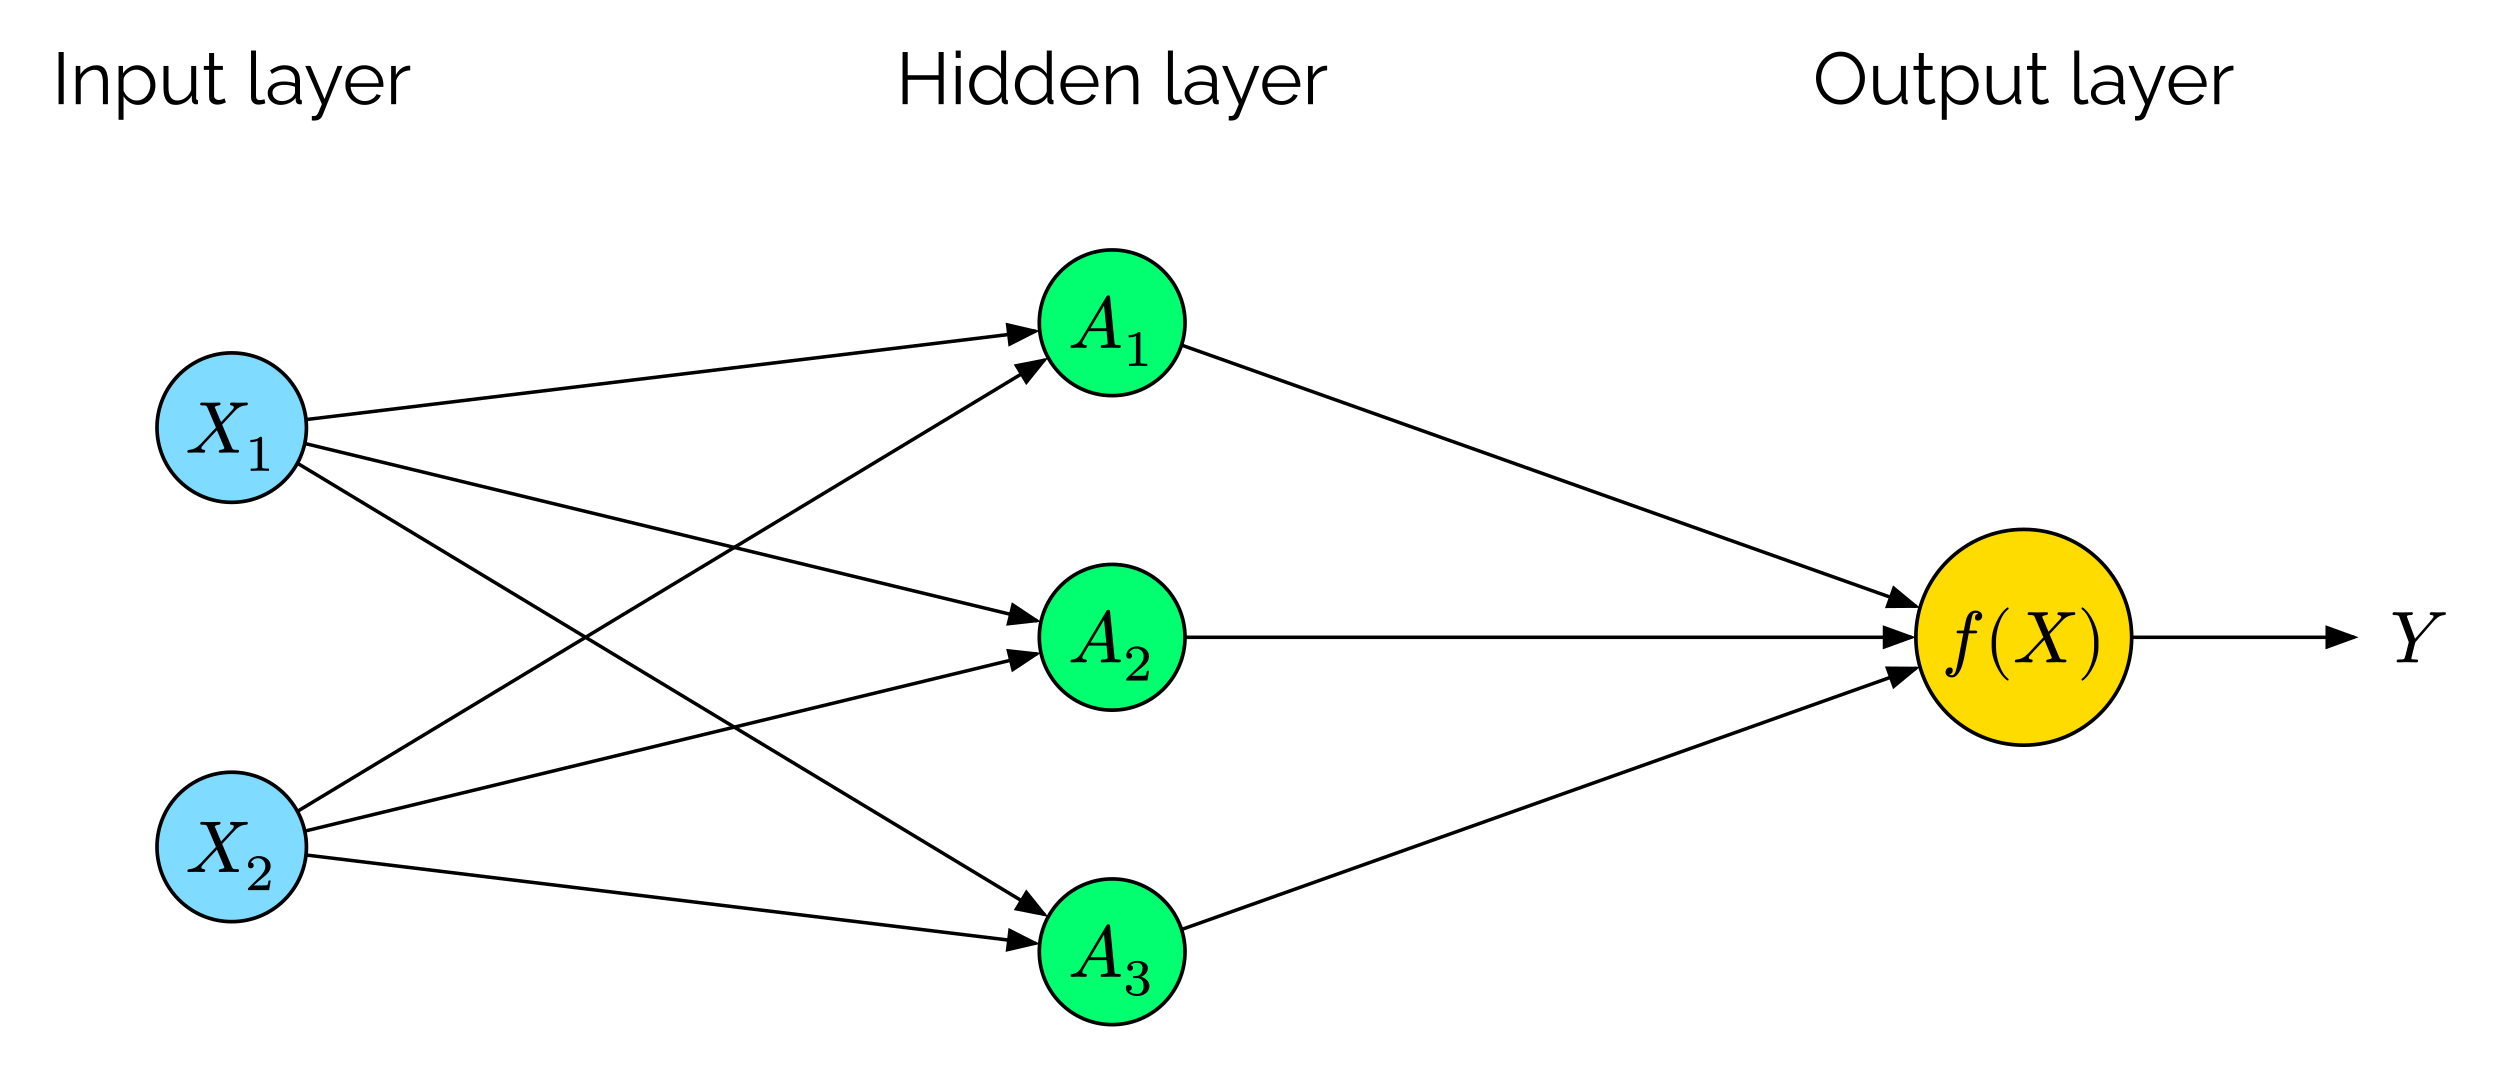 <svg class="typst-doc" viewBox="0 0 680.936 293.259" width="680.936pt" height="293.259pt" xmlns="http://www.w3.org/2000/svg" xmlns:xlink="http://www.w3.org/1999/xlink" xmlns:h5="http://www.w3.org/1999/xhtml">
    <g>
        <g transform="translate(14.173 14.173)">
            <g class="typst-group">
                <g>
                    <g transform="translate(0 0)">
                        <g class="typst-group">
                            <g>
                                <g transform="translate(69.116 76.067)">
                                    <path class="typst-shape" fill="none" stroke="#000000" stroke-width="0.96" stroke-linecap="round" stroke-linejoin="miter" stroke-miterlimit="4" d="M 0 24.05 L 198.57 0 "/>
                                </g>
                                <g transform="translate(259.728 73.723)">
                                    <path class="typst-shape" fill="#000000" fill-rule="nonzero" d="M 0.79 6.519 L 9.35 2.175 L 0 0 "/>
                                </g>
                                <g transform="translate(68.78 106.598)">
                                    <path class="typst-shape" fill="none" stroke="#000000" stroke-width="0.96" stroke-linecap="round" stroke-linejoin="miter" stroke-miterlimit="4" d="M 0 0 L 199.271 48.253 "/>
                                </g>
                                <g transform="translate(259.874 149.867)">
                                    <path class="typst-shape" fill="#000000" fill-rule="nonzero" d="M 0 6.382 L 9.54 5.314 L 1.545 0 "/>
                                </g>
                                <g transform="translate(66.812 111.982)">
                                    <path class="typst-shape" fill="none" stroke="#000000" stroke-width="0.96" stroke-linecap="round" stroke-linejoin="miter" stroke-miterlimit="4" d="M 0 0 L 203.348 122.859 "/>
                                </g>
                                <g transform="translate(261.942 228.091)">
                                    <path class="typst-shape" fill="#000000" fill-rule="nonzero" d="M 0 5.621 L 9.419 7.475 L 3.396 0 "/>
                                </g>
                                <g transform="translate(66.812 83.975)">
                                    <path class="typst-shape" fill="none" stroke="#000000" stroke-width="0.96" stroke-linecap="round" stroke-linejoin="miter" stroke-miterlimit="4" d="M 0 122.859 L 203.348 0 "/>
                                </g>
                                <g transform="translate(261.942 83.249)">
                                    <path class="typst-shape" fill="#000000" fill-rule="nonzero" d="M 3.396 7.475 L 9.419 0 L 0 1.855 "/>
                                </g>
                                <g transform="translate(68.78 163.965)">
                                    <path class="typst-shape" fill="none" stroke="#000000" stroke-width="0.96" stroke-linecap="round" stroke-linejoin="miter" stroke-miterlimit="4" d="M 0 48.253 L 199.271 0 "/>
                                </g>
                                <g transform="translate(259.874 162.566)">
                                    <path class="typst-shape" fill="#000000" fill-rule="nonzero" d="M 1.545 6.382 L 9.54 1.068 L 0 0 "/>
                                </g>
                                <g transform="translate(69.116 218.699)">
                                    <path class="typst-shape" fill="none" stroke="#000000" stroke-width="0.96" stroke-linecap="round" stroke-linejoin="miter" stroke-miterlimit="4" d="M 0 0 L 198.57 24.05 "/>
                                </g>
                                <g transform="translate(259.728 238.574)">
                                    <path class="typst-shape" fill="#000000" fill-rule="nonzero" d="M 0 6.519 L 9.35 4.344 L 0.79 0 "/>
                                </g>
                                <g transform="translate(307.632 79.814)">
                                    <path class="typst-shape" fill="none" stroke="#000000" stroke-width="0.96" stroke-linecap="round" stroke-linejoin="miter" stroke-miterlimit="4" d="M 0 0 L 199.893 71.106 "/>
                                </g>
                                <g transform="translate(499.248 145.274)">
                                    <path class="typst-shape" fill="#000000" fill-rule="nonzero" d="M 0 6.187 L 9.6 6.117 L 2.201 0 "/>
                                </g>
                                <g transform="translate(308.595 159.408)">
                                    <path class="typst-shape" fill="none" stroke="#000000" stroke-width="0.96" stroke-linecap="round" stroke-linejoin="miter" stroke-miterlimit="4" d="M 0 0 L 197.662 0 "/>
                                </g>
                                <g transform="translate(498.64 156.125)">
                                    <path class="typst-shape" fill="#000000" fill-rule="nonzero" d="M 0 6.567 L 9.021 3.283 L 0 0 "/>
                                </g>
                                <g transform="translate(307.632 167.895)">
                                    <path class="typst-shape" fill="none" stroke="#000000" stroke-width="0.96" stroke-linecap="round" stroke-linejoin="miter" stroke-miterlimit="4" d="M 0 71.106 L 199.893 0 "/>
                                </g>
                                <g transform="translate(499.248 167.355)">
                                    <path class="typst-shape" fill="#000000" fill-rule="nonzero" d="M 2.201 6.187 L 9.6 0.07 L 0 0 "/>
                                </g>
                                <g transform="translate(566.439 159.408)">
                                    <path class="typst-shape" fill="none" stroke="#000000" stroke-width="0.96" stroke-linecap="round" stroke-linejoin="miter" stroke-miterlimit="4" d="M 0 0 L 60.404 0 "/>
                                </g>
                                <g transform="translate(619.226 156.125)">
                                    <path class="typst-shape" fill="#000000" fill-rule="nonzero" d="M 0 6.567 L 9.021 3.283 L 0 0 "/>
                                </g>
                                <g transform="translate(28.588 81.949)">
                                    <path class="typst-shape" fill="#7fdbff" fill-rule="nonzero" stroke="#000000" stroke-width="1" stroke-linecap="butt" stroke-linejoin="miter" stroke-miterlimit="4" d="M 20.352 0 C 9.122 0 0 9.122 0 20.352 C 0 31.582 9.122 40.705 20.352 40.705 C 31.582 40.705 40.705 31.582 40.705 20.352 C 40.705 9.122 31.582 0 20.352 0 Z "/>
                                </g>
                                <g transform="translate(36.317 95.471)">
                                    <path class="typst-shape" fill="none" d="M 0 0 L 25.246 0 L 25.246 13.66 L 0 13.66 L 0 0 Z "/>
                                </g>
                                <g transform="translate(36.317 95.471)">
                                    <g class="typst-group">
                                        <g>
                                            <g transform="translate(0 0)">
                                                <g class="typst-group">
                                                    <g>
                                                        <g transform="translate(0 0)">
                                                            <g class="typst-group">
                                                                <g>
                                                                    <g transform="translate(0 13.66)">
                                                                        <g class="typst-text" transform="scale(1, -1)">
                                                                            <use xlink:href="#g20D12A200C4DA28D92B98BD3A0E2B0A2" x="0" fill="#000000" fill-rule="nonzero"/>
                                                                        </g>
                                                                    </g>
                                                                    <g transform="translate(16.16 18.6)">
                                                                        <g class="typst-text" transform="scale(1, -1)">
                                                                            <use xlink:href="#g2E87C505304A11E05FED401E10E78306" x="0" fill="#000000" fill-rule="nonzero"/>
                                                                        </g>
                                                                    </g>
                                                                </g>
                                                            </g>
                                                        </g>
                                                    </g>
                                                </g>
                                            </g>
                                        </g>
                                    </g>
                                </g>
                                <g transform="translate(28.588 196.162)">
                                    <path class="typst-shape" fill="#7fdbff" fill-rule="nonzero" stroke="#000000" stroke-width="1" stroke-linecap="butt" stroke-linejoin="miter" stroke-miterlimit="4" d="M 20.352 0 C 9.122 0 0 9.122 0 20.352 C 0 31.582 9.122 40.705 20.352 40.705 C 31.582 40.705 40.705 31.582 40.705 20.352 C 40.705 9.122 31.582 0 20.352 0 Z "/>
                                </g>
                                <g transform="translate(36.317 209.685)">
                                    <path class="typst-shape" fill="none" d="M 0 0 L 25.246 0 L 25.246 13.66 L 0 13.66 L 0 0 Z "/>
                                </g>
                                <g transform="translate(36.317 209.685)">
                                    <g class="typst-group">
                                        <g>
                                            <g transform="translate(0 0)">
                                                <g class="typst-group">
                                                    <g>
                                                        <g transform="translate(0 0)">
                                                            <g class="typst-group">
                                                                <g>
                                                                    <g transform="translate(0 13.66)">
                                                                        <g class="typst-text" transform="scale(1, -1)">
                                                                            <use xlink:href="#g20D12A200C4DA28D92B98BD3A0E2B0A2" x="0" fill="#000000" fill-rule="nonzero"/>
                                                                        </g>
                                                                    </g>
                                                                    <g transform="translate(16.16 18.6)">
                                                                        <g class="typst-text" transform="scale(1, -1)">
                                                                            <use xlink:href="#g6CFA5E14C57B5897B1B06DCF087B9C0C" x="0" fill="#000000" fill-rule="nonzero"/>
                                                                        </g>
                                                                    </g>
                                                                </g>
                                                            </g>
                                                        </g>
                                                    </g>
                                                </g>
                                            </g>
                                        </g>
                                    </g>
                                </g>
                                <g transform="translate(268.905 53.903)">
                                    <path class="typst-shape" fill="#01ff70" fill-rule="nonzero" stroke="#000000" stroke-width="1" stroke-linecap="butt" stroke-linejoin="miter" stroke-miterlimit="4" d="M 19.845 0 C 8.895 0 0 8.895 0 19.845 C 0 30.795 8.895 39.69 19.845 39.69 C 30.795 39.69 39.69 30.795 39.69 19.845 C 39.69 8.895 30.795 0 19.845 0 Z "/>
                                </g>
                                <g transform="translate(276.707 66.918)">
                                    <path class="typst-shape" fill="none" d="M 0 0 L 24.086 0 L 24.086 13.66 L 0 13.66 L 0 0 Z "/>
                                </g>
                                <g transform="translate(276.707 66.918)">
                                    <g class="typst-group">
                                        <g>
                                            <g transform="translate(0 0)">
                                                <g class="typst-group">
                                                    <g>
                                                        <g transform="translate(0 0)">
                                                            <g class="typst-group">
                                                                <g>
                                                                    <g transform="translate(0 13.66)">
                                                                        <g class="typst-text" transform="scale(1, -1)">
                                                                            <use xlink:href="#gE5671DD7C0263B3E335B076E0F450256" x="0" fill="#000000" fill-rule="nonzero"/>
                                                                        </g>
                                                                    </g>
                                                                    <g transform="translate(15 18.6)">
                                                                        <g class="typst-text" transform="scale(1, -1)">
                                                                            <use xlink:href="#g2E87C505304A11E05FED401E10E78306" x="0" fill="#000000" fill-rule="nonzero"/>
                                                                        </g>
                                                                    </g>
                                                                </g>
                                                            </g>
                                                        </g>
                                                    </g>
                                                </g>
                                            </g>
                                        </g>
                                    </g>
                                </g>
                                <g transform="translate(268.905 139.563)">
                                    <path class="typst-shape" fill="#01ff70" fill-rule="nonzero" stroke="#000000" stroke-width="1" stroke-linecap="butt" stroke-linejoin="miter" stroke-miterlimit="4" d="M 19.845 0 C 8.895 0 0 8.895 0 19.845 C 0 30.795 8.895 39.69 19.845 39.69 C 30.795 39.69 39.69 30.795 39.69 19.845 C 39.69 8.895 30.795 0 19.845 0 Z "/>
                                </g>
                                <g transform="translate(276.707 152.578)">
                                    <path class="typst-shape" fill="none" d="M 0 0 L 24.086 0 L 24.086 13.66 L 0 13.66 L 0 0 Z "/>
                                </g>
                                <g transform="translate(276.707 152.578)">
                                    <g class="typst-group">
                                        <g>
                                            <g transform="translate(0 0)">
                                                <g class="typst-group">
                                                    <g>
                                                        <g transform="translate(0 0)">
                                                            <g class="typst-group">
                                                                <g>
                                                                    <g transform="translate(0 13.66)">
                                                                        <g class="typst-text" transform="scale(1, -1)">
                                                                            <use xlink:href="#gE5671DD7C0263B3E335B076E0F450256" x="0" fill="#000000" fill-rule="nonzero"/>
                                                                        </g>
                                                                    </g>
                                                                    <g transform="translate(15 18.6)">
                                                                        <g class="typst-text" transform="scale(1, -1)">
                                                                            <use xlink:href="#g6CFA5E14C57B5897B1B06DCF087B9C0C" x="0" fill="#000000" fill-rule="nonzero"/>
                                                                        </g>
                                                                    </g>
                                                                </g>
                                                            </g>
                                                        </g>
                                                    </g>
                                                </g>
                                            </g>
                                        </g>
                                    </g>
                                </g>
                                <g transform="translate(268.905 225.223)">
                                    <path class="typst-shape" fill="#01ff70" fill-rule="nonzero" stroke="#000000" stroke-width="1" stroke-linecap="butt" stroke-linejoin="miter" stroke-miterlimit="4" d="M 19.845 0 C 8.895 0 0 8.895 0 19.845 C 0 30.795 8.895 39.69 19.845 39.69 C 30.795 39.69 39.69 30.795 39.69 19.845 C 39.69 8.895 30.795 0 19.845 0 Z "/>
                                </g>
                                <g transform="translate(276.707 238.238)">
                                    <path class="typst-shape" fill="none" d="M 0 0 L 24.086 0 L 24.086 13.66 L 0 13.66 L 0 0 Z "/>
                                </g>
                                <g transform="translate(276.707 238.238)">
                                    <g class="typst-group">
                                        <g>
                                            <g transform="translate(0 0)">
                                                <g class="typst-group">
                                                    <g>
                                                        <g transform="translate(0 0)">
                                                            <g class="typst-group">
                                                                <g>
                                                                    <g transform="translate(0 13.66)">
                                                                        <g class="typst-text" transform="scale(1, -1)">
                                                                            <use xlink:href="#gE5671DD7C0263B3E335B076E0F450256" x="0" fill="#000000" fill-rule="nonzero"/>
                                                                        </g>
                                                                    </g>
                                                                    <g transform="translate(15 18.6)">
                                                                        <g class="typst-text" transform="scale(1, -1)">
                                                                            <use xlink:href="#gA5F2168A850612ABE493C24DB4DDF386" x="0" fill="#000000" fill-rule="nonzero"/>
                                                                        </g>
                                                                    </g>
                                                                </g>
                                                            </g>
                                                        </g>
                                                    </g>
                                                </g>
                                            </g>
                                        </g>
                                    </g>
                                </g>
                                <g transform="translate(507.661 130.019)">
                                    <path class="typst-shape" fill="#ffdc00" fill-rule="nonzero" stroke="#000000" stroke-width="1" stroke-linecap="butt" stroke-linejoin="miter" stroke-miterlimit="4" d="M 29.389 0 C 13.173 0 0 13.173 0 29.389 C 0 45.606 13.173 58.779 29.389 58.779 C 45.606 58.779 58.779 45.606 58.779 29.389 C 58.779 13.173 45.606 0 29.389 0 Z "/>
                                </g>
                                <g transform="translate(514.68 152.578)">
                                    <path class="typst-shape" fill="none" d="M 0 0 L 44.74 0 L 44.74 13.66 L 0 13.66 L 0 0 Z "/>
                                </g>
                                <g transform="translate(514.68 152.578)">
                                    <g class="typst-group">
                                        <g>
                                            <g transform="translate(0 0)">
                                                <g class="typst-group">
                                                    <g>
                                                        <g transform="translate(0 0)">
                                                            <g class="typst-group">
                                                                <g>
                                                                    <g transform="translate(0 13.66)">
                                                                        <g class="typst-text" transform="scale(1, -1)">
                                                                            <use xlink:href="#g8690F59FA7A68CBC62685A6638564BD9" x="0" fill="#000000" fill-rule="nonzero"/>
                                                                        </g>
                                                                    </g>
                                                                    <g transform="translate(11.6 13.66)">
                                                                        <g class="typst-text" transform="scale(1, -1)">
                                                                            <use xlink:href="#gB1FD75354E44B4CBF3AEA5AF7DFB267F" x="0" fill="#000000" fill-rule="nonzero"/>
                                                                        </g>
                                                                    </g>
                                                                    <g transform="translate(19.38 13.66)">
                                                                        <g class="typst-text" transform="scale(1, -1)">
                                                                            <use xlink:href="#g20D12A200C4DA28D92B98BD3A0E2B0A2" x="0" fill="#000000" fill-rule="nonzero"/>
                                                                        </g>
                                                                    </g>
                                                                    <g transform="translate(36.96 13.66)">
                                                                        <g class="typst-text" transform="scale(1, -1)">
                                                                            <use xlink:href="#gDDBB2702EE7982F4B622D08827F5B85F" x="0" fill="#000000" fill-rule="nonzero"/>
                                                                        </g>
                                                                    </g>
                                                                </g>
                                                            </g>
                                                        </g>
                                                    </g>
                                                </g>
                                            </g>
                                        </g>
                                    </g>
                                </g>
                                <g transform="translate(636.79 152.578)">
                                    <path class="typst-shape" fill="none" d="M 0 0 L 15.8 0 L 15.8 13.66 L 0 13.66 L 0 0 Z "/>
                                </g>
                                <g transform="translate(636.79 152.578)">
                                    <g class="typst-group">
                                        <g>
                                            <g transform="translate(0 0)">
                                                <g class="typst-group">
                                                    <g>
                                                        <g transform="translate(0 0)">
                                                            <g class="typst-group">
                                                                <g>
                                                                    <g transform="translate(0 13.66)">
                                                                        <g class="typst-text" transform="scale(1, -1)">
                                                                            <use xlink:href="#g19DDFEC6E1F358C18020C7AE000EC7A6" x="0" fill="#000000" fill-rule="nonzero"/>
                                                                        </g>
                                                                    </g>
                                                                </g>
                                                            </g>
                                                        </g>
                                                    </g>
                                                </g>
                                            </g>
                                        </g>
                                    </g>
                                </g>
                                <g transform="translate(0 0)">
                                    <path class="typst-shape" fill="none" d="M 0 0 L 97.88 0 L 97.88 14.2 L 0 14.2 L 0 0 Z "/>
                                </g>
                                <g transform="translate(-0 -0)">
                                    <g class="typst-group">
                                        <g>
                                            <g transform="translate(0 0)">
                                                <g class="typst-group">
                                                    <g>
                                                        <g transform="translate(0 0)">
                                                            <g class="typst-group">
                                                                <g>
                                                                    <g transform="translate(0 14.2)">
                                                                        <g class="typst-text" transform="scale(1, -1)">
                                                                            <use xlink:href="#g34561FCD4522E6FB7407D28558AFD7E2" x="0" fill="#000000" fill-rule="nonzero"/>
                                                                            <use xlink:href="#g69C7353AFB4AAD4F942902AD95FDCA0F" x="4.96" fill="#000000" fill-rule="nonzero"/>
                                                                            <use xlink:href="#g877DC624A23D4B1BF424E5DF7E6F5C1" x="16.62" fill="#000000" fill-rule="nonzero"/>
                                                                            <use xlink:href="#gB5AAC20DA42BC3B831CB893C2C63C254" x="28.96" fill="#000000" fill-rule="nonzero"/>
                                                                            <use xlink:href="#g7D1D8B5F4E9DC3A7F0A167E71DB1ABD5" x="40.84" fill="#000000" fill-rule="nonzero"/>
                                                                            <use xlink:href="#gD7F3923361D9A1BD314D4CF68E243D22" x="52.64" fill="#000000" fill-rule="nonzero"/>
                                                                            <use xlink:href="#g802BE53B08155789DEC601EC8F3E54C" x="58.08" fill="#000000" fill-rule="nonzero"/>
                                                                            <use xlink:href="#g131CCFDC294B8DD114179836E4F6C3A3" x="68.66" fill="#000000" fill-rule="nonzero"/>
                                                                            <use xlink:href="#g8FD32D90CE85869183E678DA4ECA5298" x="79.12" fill="#000000" fill-rule="nonzero"/>
                                                                            <use xlink:href="#g34DEE5E63A9A7B27B3248335F902C910" x="90.86" fill="#000000" fill-rule="nonzero"/>
                                                                        </g>
                                                                    </g>
                                                                </g>
                                                            </g>
                                                        </g>
                                                    </g>
                                                </g>
                                            </g>
                                        </g>
                                    </g>
                                </g>
                                <g transform="translate(229.88 0)">
                                    <path class="typst-shape" fill="none" d="M 0 0 L 117.74 0 L 117.74 14.2 L 0 14.2 L 0 0 Z "/>
                                </g>
                                <g transform="translate(229.88 -0)">
                                    <g class="typst-group">
                                        <g>
                                            <g transform="translate(0 0)">
                                                <g class="typst-group">
                                                    <g>
                                                        <g transform="translate(0 0)">
                                                            <g class="typst-group">
                                                                <g>
                                                                    <g transform="translate(0 14.2)">
                                                                        <g class="typst-text" transform="scale(1, -1)">
                                                                            <use xlink:href="#g6EDD2A5E4A2590E85137E96C5A4208B9" x="0" fill="#000000" fill-rule="nonzero"/>
                                                                            <use xlink:href="#g5E96A1FBC6DF7853055B396A7D1C5836" x="14.76" fill="#000000" fill-rule="nonzero"/>
                                                                            <use xlink:href="#gE54F7BC337DE754AB70A29007D76B5B1" x="19.12" fill="#000000" fill-rule="nonzero"/>
                                                                            <use xlink:href="#gE54F7BC337DE754AB70A29007D76B5B1" x="31.56" fill="#000000" fill-rule="nonzero"/>
                                                                            <use xlink:href="#g8FD32D90CE85869183E678DA4ECA5298" x="44" fill="#000000" fill-rule="nonzero"/>
                                                                            <use xlink:href="#g69C7353AFB4AAD4F942902AD95FDCA0F" x="55.74" fill="#000000" fill-rule="nonzero"/>
                                                                            <use xlink:href="#gD7F3923361D9A1BD314D4CF68E243D22" x="72.5" fill="#000000" fill-rule="nonzero"/>
                                                                            <use xlink:href="#g802BE53B08155789DEC601EC8F3E54C" x="77.94" fill="#000000" fill-rule="nonzero"/>
                                                                            <use xlink:href="#g131CCFDC294B8DD114179836E4F6C3A3" x="88.52" fill="#000000" fill-rule="nonzero"/>
                                                                            <use xlink:href="#g8FD32D90CE85869183E678DA4ECA5298" x="98.98" fill="#000000" fill-rule="nonzero"/>
                                                                            <use xlink:href="#g34DEE5E63A9A7B27B3248335F902C910" x="110.72" fill="#000000" fill-rule="nonzero"/>
                                                                        </g>
                                                                    </g>
                                                                </g>
                                                            </g>
                                                        </g>
                                                    </g>
                                                </g>
                                            </g>
                                        </g>
                                    </g>
                                </g>
                                <g transform="translate(479.62 0)">
                                    <path class="typst-shape" fill="none" d="M 0 0 L 114.86 0 L 114.86 14.2 L 0 14.2 L 0 0 Z "/>
                                </g>
                                <g transform="translate(479.62 -0)">
                                    <g class="typst-group">
                                        <g>
                                            <g transform="translate(0 0)">
                                                <g class="typst-group">
                                                    <g>
                                                        <g transform="translate(0 0)">
                                                            <g class="typst-group">
                                                                <g>
                                                                    <g transform="translate(0 14.2)">
                                                                        <g class="typst-text" transform="scale(1, -1)">
                                                                            <use xlink:href="#gF2D24BB94A84903B0A25A5DBDDF6F4D2" x="0" fill="#000000" fill-rule="nonzero"/>
                                                                            <use xlink:href="#gB5AAC20DA42BC3B831CB893C2C63C254" x="15.02" fill="#000000" fill-rule="nonzero"/>
                                                                            <use xlink:href="#g7D1D8B5F4E9DC3A7F0A167E71DB1ABD5" x="26.9" fill="#000000" fill-rule="nonzero"/>
                                                                            <use xlink:href="#g877DC624A23D4B1BF424E5DF7E6F5C1" x="33.6" fill="#000000" fill-rule="nonzero"/>
                                                                            <use xlink:href="#gB5AAC20DA42BC3B831CB893C2C63C254" x="45.94" fill="#000000" fill-rule="nonzero"/>
                                                                            <use xlink:href="#g7D1D8B5F4E9DC3A7F0A167E71DB1ABD5" x="57.82" fill="#000000" fill-rule="nonzero"/>
                                                                            <use xlink:href="#gD7F3923361D9A1BD314D4CF68E243D22" x="69.62" fill="#000000" fill-rule="nonzero"/>
                                                                            <use xlink:href="#g802BE53B08155789DEC601EC8F3E54C" x="75.06" fill="#000000" fill-rule="nonzero"/>
                                                                            <use xlink:href="#g131CCFDC294B8DD114179836E4F6C3A3" x="85.64" fill="#000000" fill-rule="nonzero"/>
                                                                            <use xlink:href="#g8FD32D90CE85869183E678DA4ECA5298" x="96.1" fill="#000000" fill-rule="nonzero"/>
                                                                            <use xlink:href="#g34DEE5E63A9A7B27B3248335F902C910" x="107.84" fill="#000000" fill-rule="nonzero"/>
                                                                        </g>
                                                                    </g>
                                                                </g>
                                                            </g>
                                                        </g>
                                                    </g>
                                                </g>
                                            </g>
                                        </g>
                                    </g>
                                </g>
                            </g>
                        </g>
                    </g>
                </g>
            </g>
        </g>
    </g>
    <defs id="glyph">
        <symbol id="g20D12A200C4DA28D92B98BD3A0E2B0A2" overflow="visible">
            <path d="M 16.68 13.66 C 16.34 13.66 15.16 13.6 14.82 13.6 C 14.42 13.6 13.02 13.66 12.62 13.66 C 12.32 13.66 12.16 13.5 12.16 13.18 C 12.16 13 12.26 12.9 12.48 12.88 C 12.96 12.82 13.2 12.66 13.2 12.36 C 13.2 12.18 13.08 11.96 12.84 11.7 L 9.72 8.34 C 9.14 9.7 8.58 11.04 8 12.4 C 8.02 12.44 8.04 12.48 8.1 12.52 C 8.28 12.72 8.62 12.84 9.1 12.88 C 9.42 12.92 9.58 13.08 9.58 13.34 C 9.58 13.56 9.46 13.66 9.2 13.66 C 8.72 13.66 7.18 13.6 6.7 13.6 C 6.28 13.6 4.9 13.66 4.48 13.66 C 4.18 13.66 4.04 13.5 4.04 13.18 C 4.04 12.98 4.22 12.88 4.58 12.88 C 5.48 12.88 5.76 12.88 6 12.3 L 8.32 6.84 L 4.16 2.38 C 4.1 2.32 4.02 2.24 3.92 2.18 C 3.1 1.32 2.16 0.84 1.06 0.78 C 0.72 0.76 0.54 0.58 0.54 0.28 C 0.6 0.1 0.62 0 0.88 0 C 1.22 0 2.4 0.06 2.74 0.06 C 3.16 0.06 4.54 0 4.96 0 C 5.26 0 5.4 0.16 5.4 0.48 C 5.4 0.66 5.3 0.76 5.08 0.78 C 4.6 0.82 4.36 1 4.36 1.3 C 4.36 1.5 4.54 1.78 4.88 2.14 C 6.12 3.46 7.38 4.78 8.6 6.12 C 9.28 4.5 9.98 2.9 10.64 1.26 C 10.62 1.22 10.6 1.18 10.54 1.12 C 10.36 0.94 10.04 0.84 9.56 0.78 C 9.26 0.74 9.1 0.58 9.1 0.32 C 9.1 0.1 9.22 0 9.48 0 L 11.98 0.06 C 12.4 0.06 13.8 0 14.16 0 C 14.46 0 14.62 0.16 14.62 0.46 C 14.62 0.66 14.48 0.76 14.18 0.78 C 13.56 0.78 13.16 0.8 13.02 0.88 C 12.88 0.96 12.72 1.2 12.56 1.6 L 10.02 7.66 C 11.38 9.1 12.4 10.18 13.06 10.92 C 13.54 11.42 13.86 11.76 14.04 11.9 C 14.78 12.52 15.6 12.84 16.5 12.88 C 16.92 12.9 17.02 13 17.02 13.38 C 16.96 13.56 16.94 13.66 16.68 13.66 Z "/>
        </symbol>
        <symbol id="g2E87C505304A11E05FED401E10E78306" overflow="visible">
            <path d="M 4.242 9.296 C 3.64 8.708 2.744 8.414 1.526 8.414 L 1.526 7.798 C 2.352 7.798 3.01 7.924 3.514 8.162 L 3.514 1.19 C 3.514 1.008 3.5 0.896 3.458 0.84 C 3.388 0.686 2.968 0.602 2.198 0.602 L 1.624 0.602 L 1.624 0 L 4.116 0.056 L 6.622 0 L 6.622 0.602 L 6.048 0.602 C 5.278 0.602 4.858 0.686 4.774 0.84 C 4.746 0.896 4.732 1.008 4.732 1.19 L 4.732 8.848 C 4.732 9.226 4.676 9.296 4.242 9.296 Z "/>
        </symbol>
        <symbol id="g6CFA5E14C57B5897B1B06DCF087B9C0C" overflow="visible">
            <path d="M 1.666 5.936 C 2.114 5.936 2.45 6.272 2.45 6.72 C 2.45 7.224 2.184 7.49 1.666 7.504 C 1.974 8.162 2.674 8.694 3.584 8.694 C 4.816 8.694 5.628 7.77 5.628 6.538 C 5.628 5.866 5.39 5.222 4.9 4.592 C 4.662 4.27 4.48 4.046 4.354 3.92 L 1.036 0.63 C 0.854 0.462 0.882 0.42 0.882 0 L 6.65 0 L 7.084 2.632 L 6.496 2.632 C 6.398 1.89 6.286 1.456 6.16 1.358 C 6.09 1.316 5.656 1.288 4.83 1.288 L 2.45 1.288 C 3.388 2.114 4.256 2.856 5.082 3.514 C 5.712 4.004 6.16 4.438 6.44 4.816 C 6.86 5.362 7.07 5.936 7.07 6.538 C 7.07 7.406 6.734 8.092 6.048 8.596 C 5.446 9.058 4.69 9.296 3.794 9.296 C 3.024 9.296 2.366 9.072 1.792 8.624 C 1.19 8.134 0.882 7.518 0.882 6.762 C 0.882 6.286 1.232 5.936 1.666 5.936 Z "/>
        </symbol>
        <symbol id="gE5671DD7C0263B3E335B076E0F450256" overflow="visible">
            <path d="M 2.74 0.06 C 3.1 0.06 4.34 0 4.72 0 C 5.02 0 5.16 0.16 5.16 0.46 C 5.16 0.64 5.04 0.76 4.78 0.78 C 4.2 0.8 3.92 1 3.92 1.38 C 3.92 1.56 4.1 1.96 4.48 2.56 C 5.02 3.46 5.4 4.12 5.66 4.56 L 10.52 4.56 C 10.52 4.42 10.54 4.14 10.6 3.7 C 10.74 2.24 10.82 1.44 10.82 1.34 C 10.82 0.96 10.38 0.78 9.48 0.78 C 9.1 0.78 8.92 0.62 8.92 0.3 C 8.92 0.1 9.04 0 9.28 0 C 9.76 0 11.28 0.06 11.76 0.06 C 12.16 0.06 13.58 0 13.98 0 C 14.28 0 14.42 0.16 14.42 0.48 C 14.42 0.68 14.24 0.78 13.88 0.78 C 13.32 0.78 12.98 0.82 12.88 0.88 C 12.78 0.94 12.7 1.12 12.68 1.42 L 11.48 13.78 C 11.42 14.16 11.44 14.32 11.02 14.32 C 10.78 14.32 10.58 14.2 10.44 13.94 L 3.56 2.4 C 2.96 1.4 2.16 0.86 1.18 0.78 C 0.86 0.76 0.7 0.6 0.7 0.3 C 0.7 0.1 0.82 0 1.04 0 C 1.36 0 2.42 0.06 2.74 0.06 Z M 9.84 11.54 L 10.44 5.34 L 6.14 5.34 Z "/>
        </symbol>
        <symbol id="gA5F2168A850612ABE493C24DB4DDF386" overflow="visible">
            <path d="M 4.942 4.942 C 5.88 5.32 6.776 6.146 6.776 7.336 C 6.776 7.966 6.44 8.47 5.782 8.834 C 5.236 9.142 4.62 9.296 3.934 9.296 C 3.248 9.296 2.646 9.156 2.128 8.862 C 1.498 8.512 1.176 8.022 1.176 7.392 C 1.176 6.86 1.442 6.594 1.96 6.594 C 2.394 6.594 2.716 6.93 2.716 7.364 C 2.716 7.798 2.492 8.05 2.058 8.12 C 2.464 8.554 3.066 8.778 3.892 8.778 C 4.802 8.778 5.32 8.232 5.32 7.336 C 5.32 6.678 5.138 6.146 4.788 5.726 C 4.396 5.264 4.116 5.194 3.304 5.138 C 2.926 5.11 2.674 5.152 2.674 4.872 C 2.674 4.704 2.814 4.62 3.08 4.62 L 3.822 4.62 C 5.026 4.62 5.614 3.71 5.614 2.45 C 5.614 1.218 5.054 0.28 3.878 0.28 C 2.856 0.28 2.114 0.56 1.652 1.134 C 2.142 1.19 2.394 1.47 2.394 1.96 C 2.394 2.422 2.044 2.772 1.582 2.772 C 1.036 2.772 0.756 2.492 0.756 1.918 C 0.756 1.204 1.12 0.63 1.834 0.224 C 2.436 -0.112 3.122 -0.28 3.906 -0.28 C 4.76 -0.28 5.502 -0.042 6.146 0.434 C 6.846 0.952 7.196 1.624 7.196 2.45 C 7.196 3.752 6.062 4.648 4.942 4.942 Z "/>
        </symbol>
        <symbol id="g8690F59FA7A68CBC62685A6638564BD9" overflow="visible">
            <path d="M 11.04 12.66 C 11.04 13.54 10.18 14.1 9.24 14.1 C 8 14.1 7.14 13.3 6.68 11.72 C 6.58 11.36 6.36 10.34 6.04 8.66 L 4.74 8.66 C 4.3 8.66 4.08 8.64 4.08 8.22 C 4.08 8 4.28 7.9 4.7 7.9 L 5.9 7.9 L 4.44 0.16 C 4.22 -0.98 4.02 -1.82 3.84 -2.38 C 3.6 -3.12 3.26 -3.5 2.82 -3.5 C 2.52 -3.5 2.28 -3.42 2.06 -3.28 C 2.7 -3.18 3.02 -2.8 3.02 -2.16 C 3.02 -1.64 2.76 -1.38 2.22 -1.38 C 1.54 -1.38 1.06 -1.98 1.06 -2.66 C 1.06 -3.54 1.88 -4.1 2.82 -4.1 C 3.32 -4.1 3.78 -3.9 4.16 -3.48 C 4.8 -2.82 5.3 -1.88 5.66 -0.62 C 5.88 0.16 6.08 0.92 6.22 1.68 L 7.38 7.9 L 9.02 7.9 C 9.48 7.9 9.68 7.92 9.68 8.38 C 9.68 8.56 9.48 8.66 9.08 8.66 L 7.54 8.66 C 7.66 9.48 8.22 12.5 8.4 12.88 C 8.6 13.3 8.88 13.5 9.24 13.5 C 9.54 13.5 9.8 13.42 10.02 13.28 C 9.4 13.14 9.08 12.78 9.08 12.16 C 9.08 11.64 9.34 11.38 9.88 11.38 C 10.56 11.38 11.04 11.98 11.04 12.66 Z "/>
        </symbol>
        <symbol id="gB1FD75354E44B4CBF3AEA5AF7DFB267F" overflow="visible">
            <path d="M 6.36 -4.96 C 6.54 -4.96 6.64 -4.86 6.64 -4.68 C 6.64 -4.62 6.6 -4.54 6.54 -4.46 C 5.5 -3.66 4.66 -2.34 4.04 -0.52 C 3.5 1.06 3.22 2.62 3.22 4.16 L 3.22 5.84 C 3.22 7.38 3.5 8.94 4.04 10.52 C 4.66 12.34 5.5 13.66 6.54 14.46 C 6.6 14.52 6.64 14.6 6.64 14.68 C 6.64 14.86 6.54 14.96 6.36 14.96 C 6.34 14.96 6.28 14.94 6.22 14.9 C 5.02 13.98 4.02 12.62 3.2 10.8 C 2.42 9.06 2.02 7.42 2.02 5.84 L 2.02 4.16 C 2.02 2.58 2.42 0.94 3.2 -0.8 C 4.02 -2.62 5.02 -3.98 6.22 -4.9 C 6.28 -4.94 6.34 -4.96 6.36 -4.96 Z "/>
        </symbol>
        <symbol id="gDDBB2702EE7982F4B622D08827F5B85F" overflow="visible">
            <path d="M 1.56 -4.9 C 2.76 -3.98 3.76 -2.62 4.58 -0.8 C 5.36 0.94 5.76 2.58 5.76 4.16 L 5.76 5.84 C 5.76 7.42 5.36 9.06 4.58 10.8 C 3.76 12.62 2.76 13.98 1.56 14.9 C 1.5 14.94 1.44 14.96 1.42 14.96 C 1.24 14.96 1.14 14.86 1.14 14.68 C 1.14 14.6 1.18 14.52 1.24 14.46 C 2.28 13.66 3.12 12.34 3.74 10.52 C 4.28 8.94 4.56 7.38 4.56 5.84 L 4.56 4.16 C 4.56 2.62 4.28 1.06 3.74 -0.52 C 3.12 -2.34 2.28 -3.66 1.24 -4.46 C 1.18 -4.54 1.14 -4.62 1.14 -4.68 C 1.14 -4.86 1.24 -4.96 1.42 -4.96 C 1.44 -4.96 1.5 -4.94 1.56 -4.9 Z "/>
        </symbol>
        <symbol id="g19DDFEC6E1F358C18020C7AE000EC7A6" overflow="visible">
            <path d="M 13.28 13.6 C 12.92 13.6 11.68 13.66 11.3 13.66 C 11 13.66 10.84 13.5 10.84 13.2 C 10.84 12.98 10.96 12.88 11.22 12.88 C 11.64 12.88 11.86 12.76 11.86 12.52 C 11.86 12.3 11.68 12 11.34 11.62 L 6.84 6.44 L 4.72 12.18 C 4.66 12.34 4.62 12.44 4.6 12.5 C 4.6 12.76 4.96 12.88 5.68 12.88 C 6.06 12.88 6.24 13.04 6.24 13.36 C 6.24 13.56 6.12 13.66 5.86 13.66 L 3.36 13.6 C 2.92 13.6 1.52 13.66 1.16 13.66 C 0.86 13.66 0.7 13.5 0.7 13.18 C 0.7 12.98 0.88 12.88 1.24 12.88 C 1.6 12.88 1.9 12.84 2.08 12.8 C 2.46 12.7 2.48 12.64 2.6 12.26 L 5.04 5.76 C 5.1 5.62 5.12 5.52 5.12 5.46 L 4.7 3.8 C 4.46 2.78 4.3 2.14 4.22 1.88 C 4.08 1.34 3.94 1.02 3.8 0.92 C 3.66 0.82 3.2 0.78 2.44 0.78 C 2 0.76 1.82 0.74 1.82 0.3 C 1.82 0.1 1.94 0 2.18 0 L 4.68 0.06 L 7.2 0 C 7.5 -0.02 7.66 0.14 7.66 0.48 C 7.66 0.62 7.6 0.72 7.5 0.74 C 7.3 0.76 7.14 0.78 7.04 0.78 C 6.38 0.8 5.98 0.84 5.88 0.9 C 5.84 0.92 5.82 0.96 5.82 1.04 C 5.82 1.12 5.92 1.54 6.1 2.28 L 6.8 5.06 C 6.86 5.32 6.94 5.52 7.06 5.64 L 11.96 11.28 L 12.22 11.54 C 12.74 12.06 13.22 12.42 13.64 12.6 C 13.98 12.76 14.36 12.86 14.78 12.88 C 15.14 12.92 15.24 13.02 15.24 13.34 C 15.24 13.56 15.12 13.66 14.9 13.66 C 14.6 13.66 13.58 13.6 13.28 13.6 Z "/>
        </symbol>
        <symbol id="g34561FCD4522E6FB7407D28558AFD7E2" overflow="visible">
            <path d="M 1.78 0 L 1.78 14.2 L 3.18 14.2 L 3.18 0 L 1.78 0 Z "/>
        </symbol>
        <symbol id="g69C7353AFB4AAD4F942902AD95FDCA0F" overflow="visible">
            <path d="M 10.26 0 L 8.9 0 L 8.9 5.82 Q 8.9 7.66 8.36 8.51 Q 7.82 9.36 6.66 9.36 Q 5.86 9.36 5.08 8.97 Q 4.3 8.58 3.71 7.91 Q 3.12 7.24 2.86 6.38 L 2.86 0 L 1.5 0 L 1.5 10.42 L 2.74 10.42 L 2.74 8.06 Q 3.16 8.82 3.84 9.39 Q 4.52 9.96 5.38 10.28 Q 6.24 10.6 7.16 10.6 Q 8.02 10.6 8.62 10.28 Q 9.22 9.96 9.58 9.37 Q 9.94 8.78 10.1 7.95 Q 10.26 7.12 10.26 6.1 L 10.26 0 Z "/>
        </symbol>
        <symbol id="g877DC624A23D4B1BF424E5DF7E6F5C1" overflow="visible">
            <path d="M 6.82 -0.2 Q 5.52 -0.2 4.49 0.48 Q 3.46 1.16 2.86 2.16 L 2.86 -4.26 L 1.5 -4.26 L 1.5 10.42 L 2.72 10.42 L 2.72 8.4 Q 3.34 9.38 4.38 9.99 Q 5.42 10.6 6.6 10.6 Q 7.68 10.6 8.58 10.15 Q 9.48 9.7 10.14 8.94 Q 10.8 8.18 11.17 7.21 Q 11.54 6.24 11.54 5.2 Q 11.54 3.74 10.95 2.51 Q 10.36 1.28 9.3 0.54 Q 8.24 -0.2 6.82 -0.2 Z M 6.44 1 Q 7.3 1 7.98 1.35 Q 8.66 1.7 9.15 2.3 Q 9.64 2.9 9.9 3.65 Q 10.16 4.4 10.16 5.2 Q 10.16 6.04 9.87 6.8 Q 9.58 7.56 9.04 8.14 Q 8.5 8.72 7.8 9.06 Q 7.1 9.4 6.28 9.4 Q 5.76 9.4 5.2 9.2 Q 4.64 9 4.13 8.63 Q 3.62 8.26 3.28 7.8 Q 2.94 7.34 2.86 6.82 L 2.86 3.62 Q 3.18 2.88 3.72 2.29 Q 4.26 1.7 4.97 1.35 Q 5.68 1 6.44 1 Z "/>
        </symbol>
        <symbol id="gB5AAC20DA42BC3B831CB893C2C63C254" overflow="visible">
            <path d="M 1.4 4.3 L 1.4 10.42 L 2.76 10.42 L 2.76 4.54 Q 2.76 2.76 3.37 1.88 Q 3.98 1 5.18 1 Q 5.98 1 6.73 1.35 Q 7.48 1.7 8.06 2.35 Q 8.64 3 8.94 3.86 L 8.94 10.42 L 10.3 10.42 L 10.3 1.64 Q 10.3 1.36 10.42 1.23 Q 10.54 1.1 10.78 1.08 L 10.78 0 Q 10.54 -0.02 10.4 -0.03 Q 10.26 -0.04 10.14 -0.04 Q 9.74 0 9.45 0.28 Q 9.16 0.56 9.14 0.96 L 9.1 2.36 Q 8.42 1.16 7.25 0.48 Q 6.08 -0.2 4.72 -0.2 Q 3.08 -0.2 2.24 0.94 Q 1.4 2.08 1.4 4.3 Z "/>
        </symbol>
        <symbol id="g7D1D8B5F4E9DC3A7F0A167E71DB1ABD5" overflow="visible">
            <path d="M 6.5 0.5 Q 6.34 0.44 6 0.28 Q 5.66 0.12 5.18 0 Q 4.7 -0.12 4.14 -0.12 Q 3.56 -0.12 3.05 0.1 Q 2.54 0.32 2.24 0.77 Q 1.94 1.22 1.94 1.88 L 1.94 9.34 L 0.5 9.34 L 0.5 10.42 L 1.94 10.42 L 1.94 13.94 L 3.3 13.94 L 3.3 10.42 L 5.7 10.42 L 5.7 9.34 L 3.3 9.34 L 3.3 2.26 Q 3.34 1.7 3.71 1.42 Q 4.08 1.14 4.56 1.14 Q 5.12 1.14 5.58 1.33 Q 6.04 1.52 6.14 1.6 L 6.5 0.5 Z "/>
        </symbol>
        <symbol id="gD7F3923361D9A1BD314D4CF68E243D22" overflow="visible">
            <path d="M 1.56 14.6 L 2.92 14.6 L 2.92 2.36 Q 2.92 1.58 3.2 1.34 Q 3.48 1.1 3.88 1.1 Q 4.24 1.1 4.6 1.18 Q 4.96 1.26 5.22 1.34 L 5.46 0.24 Q 5.08 0.08 4.53 -0.02 Q 3.98 -0.12 3.58 -0.12 Q 2.66 -0.12 2.11 0.42 Q 1.56 0.96 1.56 1.9 L 1.56 14.6 Z "/>
        </symbol>
        <symbol id="g802BE53B08155789DEC601EC8F3E54C" overflow="visible">
            <path d="M 0.66 3 Q 0.66 3.98 1.22 4.69 Q 1.78 5.4 2.77 5.79 Q 3.76 6.18 5.06 6.18 Q 5.82 6.18 6.64 6.06 Q 7.46 5.94 8.1 5.7 L 8.1 6.58 Q 8.1 7.9 7.32 8.68 Q 6.54 9.46 5.16 9.46 Q 4.32 9.46 3.51 9.15 Q 2.7 8.84 1.82 8.24 L 1.3 9.2 Q 2.32 9.9 3.3 10.25 Q 4.28 10.6 5.3 10.6 Q 7.22 10.6 8.34 9.5 Q 9.46 8.4 9.46 6.46 L 9.46 1.64 Q 9.46 1.36 9.58 1.23 Q 9.7 1.1 9.96 1.08 L 9.96 0 Q 9.74 -0.02 9.58 -0.04 Q 9.42 -0.06 9.34 -0.04 Q 8.84 -0.02 8.58 0.28 Q 8.32 0.58 8.3 0.92 L 8.28 1.68 Q 7.58 0.78 6.46 0.29 Q 5.34 -0.2 4.18 -0.2 Q 3.18 -0.2 2.37 0.23 Q 1.56 0.66 1.11 1.39 Q 0.66 2.12 0.66 3 Z M 7.64 2.2 Q 7.86 2.48 7.98 2.74 Q 8.1 3 8.1 3.2 L 8.1 4.72 Q 7.42 4.98 6.69 5.12 Q 5.96 5.26 5.22 5.26 Q 3.76 5.26 2.86 4.68 Q 1.96 4.1 1.96 3.1 Q 1.96 2.52 2.26 2.01 Q 2.56 1.5 3.14 1.17 Q 3.72 0.84 4.5 0.84 Q 5.48 0.84 6.33 1.22 Q 7.18 1.6 7.64 2.2 Z "/>
        </symbol>
        <symbol id="g131CCFDC294B8DD114179836E4F6C3A3" overflow="visible">
            <path d="M 2.1 -3.2 Q 2.38 -3.22 2.64 -3.23 Q 2.9 -3.24 3.02 -3.2 Q 3.26 -3.16 3.48 -2.92 Q 3.7 -2.68 4 -2 Q 4.3 -1.32 4.84 0 L 0.3 10.42 L 1.74 10.42 L 5.56 1.4 L 9.08 10.42 L 10.44 10.42 L 5.04 -3.02 Q 4.9 -3.4 4.62 -3.73 Q 4.34 -4.06 3.93 -4.25 Q 3.52 -4.44 2.92 -4.46 Q 2.74 -4.48 2.55 -4.47 Q 2.36 -4.46 2.1 -4.42 L 2.1 -3.2 Z "/>
        </symbol>
        <symbol id="g8FD32D90CE85869183E678DA4ECA5298" overflow="visible">
            <path d="M 6 -0.2 Q 4.88 -0.2 3.92 0.23 Q 2.96 0.66 2.26 1.41 Q 1.56 2.16 1.17 3.14 Q 0.78 4.12 0.78 5.24 Q 0.78 6.7 1.45 7.92 Q 2.12 9.14 3.3 9.87 Q 4.48 10.6 5.98 10.6 Q 7.52 10.6 8.67 9.86 Q 9.82 9.12 10.48 7.91 Q 11.14 6.7 11.14 5.26 Q 11.14 5.1 11.14 4.95 Q 11.14 4.8 11.12 4.72 L 2.2 4.72 Q 2.3 3.6 2.83 2.73 Q 3.36 1.86 4.21 1.35 Q 5.06 0.84 6.06 0.84 Q 7.08 0.84 7.99 1.36 Q 8.9 1.88 9.26 2.72 L 10.44 2.4 Q 10.12 1.66 9.46 1.06 Q 8.8 0.46 7.91 0.13 Q 7.02 -0.2 6 -0.2 Z M 2.16 5.7 L 9.86 5.7 Q 9.78 6.84 9.25 7.7 Q 8.72 8.56 7.87 9.05 Q 7.02 9.54 6 9.54 Q 4.98 9.54 4.14 9.05 Q 3.3 8.56 2.77 7.69 Q 2.24 6.82 2.16 5.7 Z "/>
        </symbol>
        <symbol id="g34DEE5E63A9A7B27B3248335F902C910" overflow="visible">
            <path d="M 6.7 9.22 Q 5.34 9.18 4.31 8.46 Q 3.28 7.74 2.86 6.48 L 2.86 0 L 1.5 0 L 1.5 10.42 L 2.78 10.42 L 2.78 7.92 Q 3.32 9.02 4.21 9.7 Q 5.1 10.38 6.1 10.46 Q 6.3 10.48 6.45 10.48 Q 6.6 10.48 6.7 10.46 L 6.7 9.22 Z "/>
        </symbol>
        <symbol id="g6EDD2A5E4A2590E85137E96C5A4208B9" overflow="visible">
            <path d="M 12.98 14.2 L 12.98 0 L 11.6 0 L 11.6 6.64 L 3.18 6.64 L 3.18 0 L 1.78 0 L 1.78 14.2 L 3.18 14.2 L 3.18 7.88 L 11.6 7.88 L 11.6 14.2 L 12.98 14.2 Z "/>
        </symbol>
        <symbol id="g5E96A1FBC6DF7853055B396A7D1C5836" overflow="visible">
            <path d="M 1.5 0 L 1.5 10.42 L 2.86 10.42 L 2.86 0 L 1.5 0 Z M 1.5 12.6 L 1.5 14.6 L 2.86 14.6 L 2.86 12.6 L 1.5 12.6 Z "/>
        </symbol>
        <symbol id="gE54F7BC337DE754AB70A29007D76B5B1" overflow="visible">
            <path d="M 0.8 5.18 Q 0.8 6.66 1.41 7.89 Q 2.02 9.12 3.1 9.86 Q 4.18 10.6 5.56 10.6 Q 6.86 10.6 7.89 9.91 Q 8.92 9.22 9.5 8.24 L 9.5 14.6 L 10.86 14.6 L 10.86 1.64 Q 10.86 1.36 10.98 1.23 Q 11.1 1.1 11.34 1.08 L 11.34 0 Q 10.94 -0.06 10.72 -0.04 Q 10.3 -0.02 9.98 0.3 Q 9.66 0.62 9.66 1 L 9.66 2.02 Q 9.04 1 7.98 0.4 Q 6.92 -0.2 5.78 -0.2 Q 4.7 -0.2 3.79 0.24 Q 2.88 0.68 2.21 1.44 Q 1.54 2.2 1.17 3.17 Q 0.8 4.14 0.8 5.18 Z M 9.5 3.58 L 9.5 6.8 Q 9.24 7.52 8.66 8.11 Q 8.08 8.7 7.35 9.05 Q 6.62 9.4 5.9 9.4 Q 5.06 9.4 4.38 9.05 Q 3.7 8.7 3.21 8.1 Q 2.72 7.5 2.46 6.74 Q 2.2 5.98 2.2 5.18 Q 2.2 4.34 2.49 3.58 Q 2.78 2.82 3.32 2.23 Q 3.86 1.64 4.56 1.32 Q 5.26 1 6.08 1 Q 6.6 1 7.16 1.2 Q 7.72 1.4 8.23 1.75 Q 8.74 2.1 9.08 2.58 Q 9.42 3.06 9.5 3.58 Z "/>
        </symbol>
        <symbol id="gF2D24BB94A84903B0A25A5DBDDF6F4D2" overflow="visible">
            <path d="M 7.5 -0.1 Q 6 -0.1 4.78 0.5 Q 3.56 1.1 2.68 2.13 Q 1.8 3.16 1.32 4.45 Q 0.84 5.74 0.84 7.1 Q 0.84 8.52 1.34 9.81 Q 1.84 11.1 2.75 12.11 Q 3.66 13.12 4.88 13.71 Q 6.1 14.3 7.52 14.3 Q 9.02 14.3 10.24 13.68 Q 11.46 13.06 12.33 12.02 Q 13.2 10.98 13.68 9.7 Q 14.16 8.42 14.16 7.08 Q 14.16 5.66 13.66 4.37 Q 13.16 3.08 12.26 2.07 Q 11.36 1.06 10.14 0.48 Q 8.92 -0.1 7.5 -0.1 Z M 2.24 7.1 Q 2.24 5.94 2.62 4.87 Q 3 3.8 3.7 2.97 Q 4.4 2.14 5.37 1.65 Q 6.34 1.16 7.5 1.16 Q 8.72 1.16 9.69 1.67 Q 10.66 2.18 11.35 3.03 Q 12.04 3.88 12.4 4.94 Q 12.76 6 12.76 7.1 Q 12.76 8.26 12.38 9.32 Q 12 10.38 11.29 11.22 Q 10.58 12.06 9.62 12.54 Q 8.66 13.02 7.5 13.02 Q 6.3 13.02 5.33 12.52 Q 4.36 12.02 3.67 11.17 Q 2.98 10.32 2.61 9.26 Q 2.24 8.2 2.24 7.1 Z "/>
        </symbol>
    </defs>
</svg>
